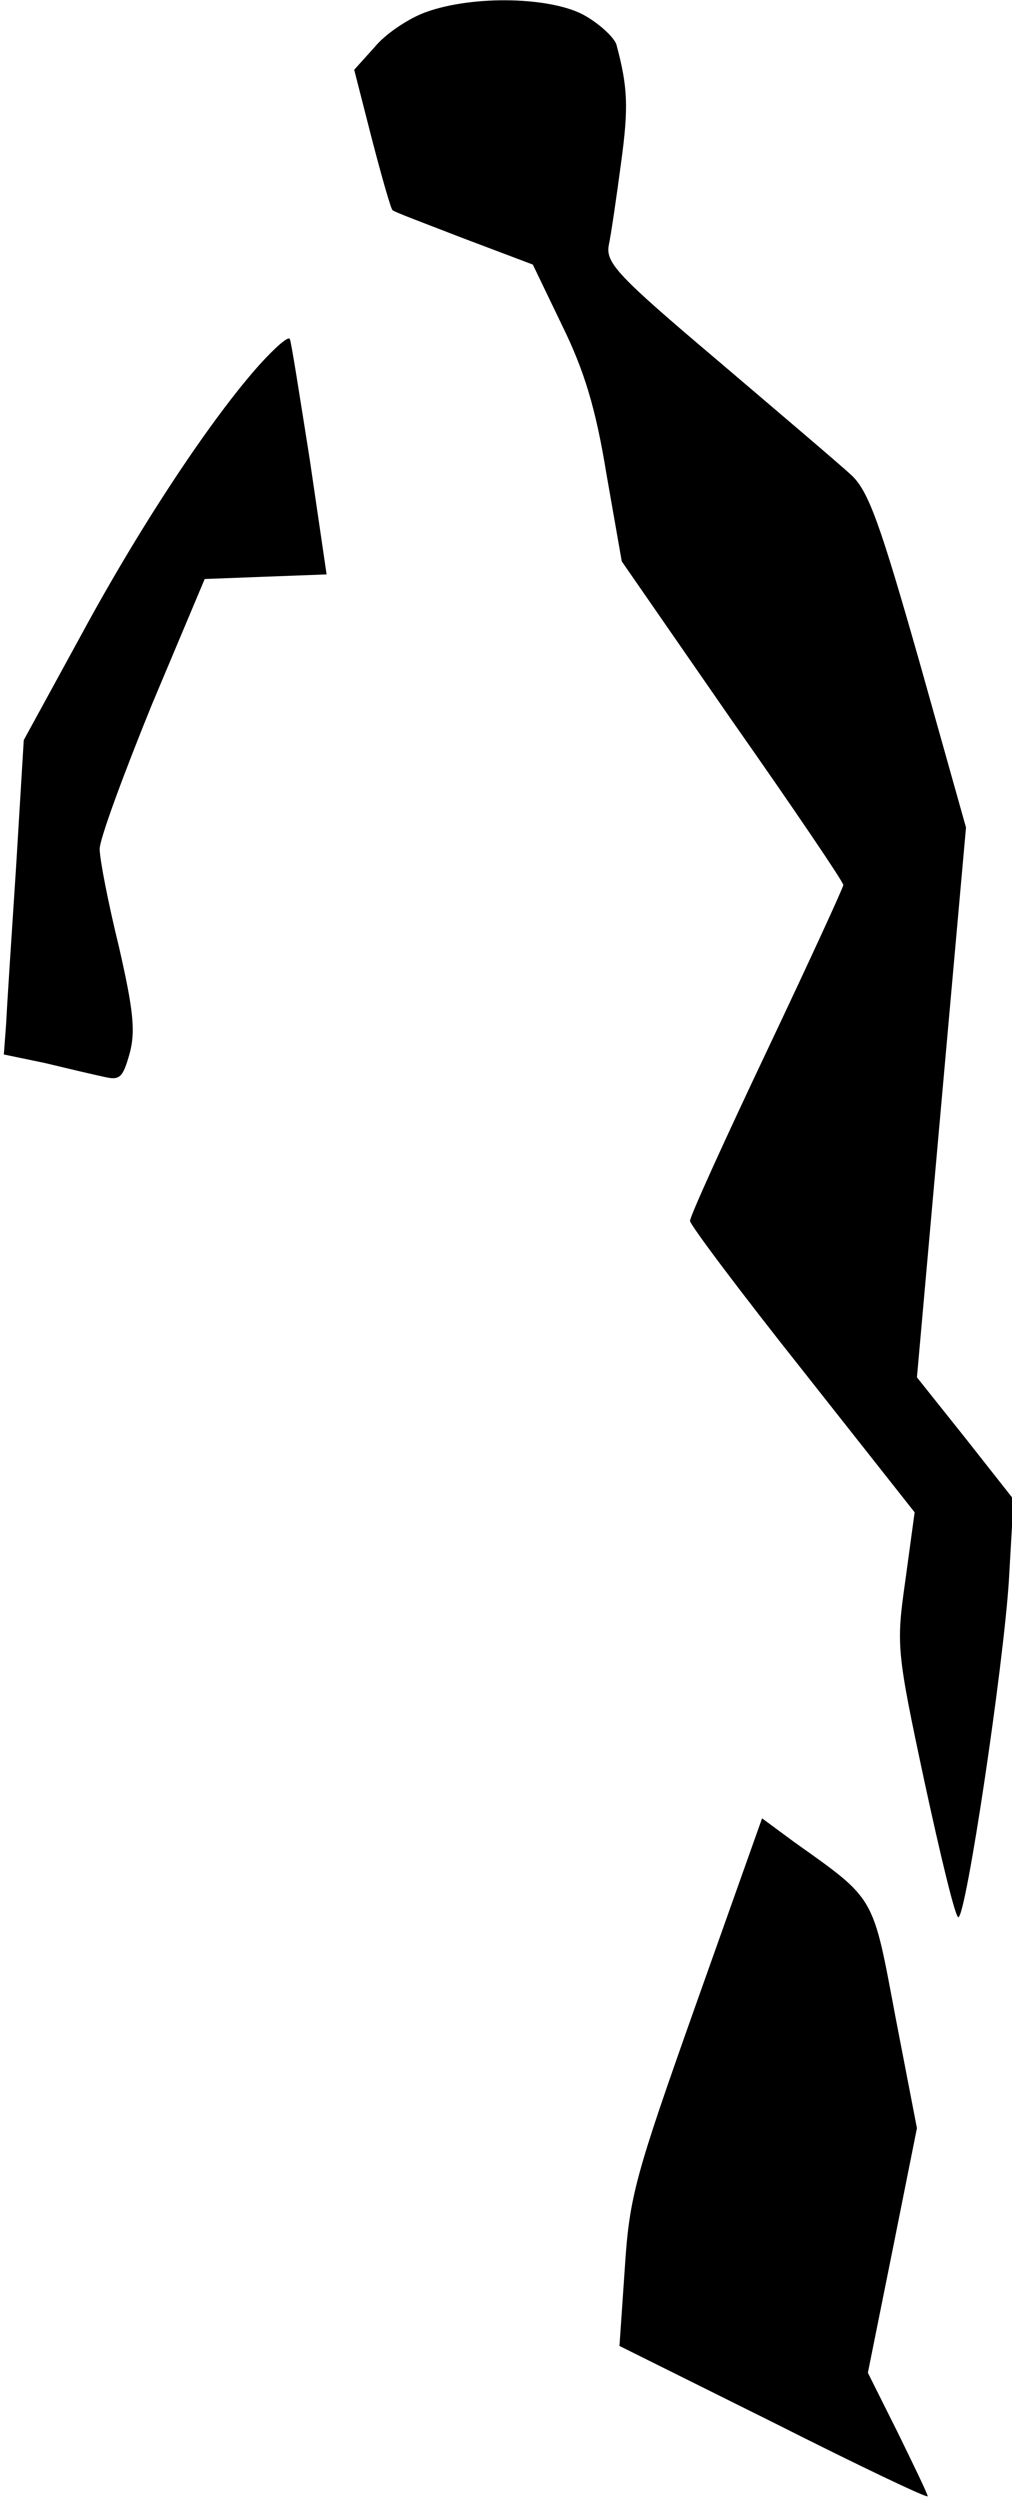 <?xml version="1.0" standalone="no"?>
<!DOCTYPE svg PUBLIC "-//W3C//DTD SVG 20010904//EN"
 "http://www.w3.org/TR/2001/REC-SVG-20010904/DTD/svg10.dtd">
<svg version="1.0" xmlns="http://www.w3.org/2000/svg"
 width="132pt" height="326pt" viewBox="0 0 132 326"
 preserveAspectRatio="xMidYMid meet">
<g transform="translate(0,326) scale(0.1,-0.1)"
fill="#000000" stroke="none">
<path fill="#000000" stroke="none" d="M555 3244 c-22 -8 -52 -28 -66 -45
l-27 -30 23 -90 c13 -50 25 -92 27 -93 1 -2 44 -18 93 -37 l90 -34 38 -79 c29
-59 44 -108 58 -194 l20 -114 144 -208 c80 -114 145 -210 145 -214 0 -3 -45
-101 -100 -217 -55 -116 -100 -215 -100 -221 0 -5 66 -93 147 -195 l146 -185
-12 -88 c-12 -85 -12 -91 25 -264 21 -97 40 -176 44 -176 10 0 59 328 66 440
l6 105 -63 80 -63 79 32 359 32 358 -61 217 c-51 179 -66 221 -88 242 -15 14
-94 81 -175 150 -130 110 -146 127 -142 150 3 14 10 62 16 107 10 73 9 99 -6
155 -3 9 -21 26 -40 37 -42 25 -146 28 -209 5z"/>
<path fill="#000000" stroke="none" d="M339 2785 c-62 -69 -154 -207 -232
-351 l-76 -139 -10 -165 c-6 -91 -12 -183 -13 -205 l-3 -40 53 -11 c29 -7 63
-15 77 -18 21 -5 25 -2 34 30 8 29 5 57 -14 140 -14 57 -25 114 -25 127 0 13
31 97 68 188 l69 164 79 3 80 3 -22 150 c-13 82 -24 153 -26 157 -2 4 -19 -11
-39 -33z"/>
<path fill="#000000" stroke="none" d="M908 647 c-79 -223 -87 -250 -93 -344
l-7 -102 201 -100 c111 -56 201 -99 201 -96 0 3 -18 40 -39 83 l-39 78 32 159
32 160 -28 145 c-30 159 -25 152 -132 228 l-42 31 -86 -242z"/>
</g>
</svg>
